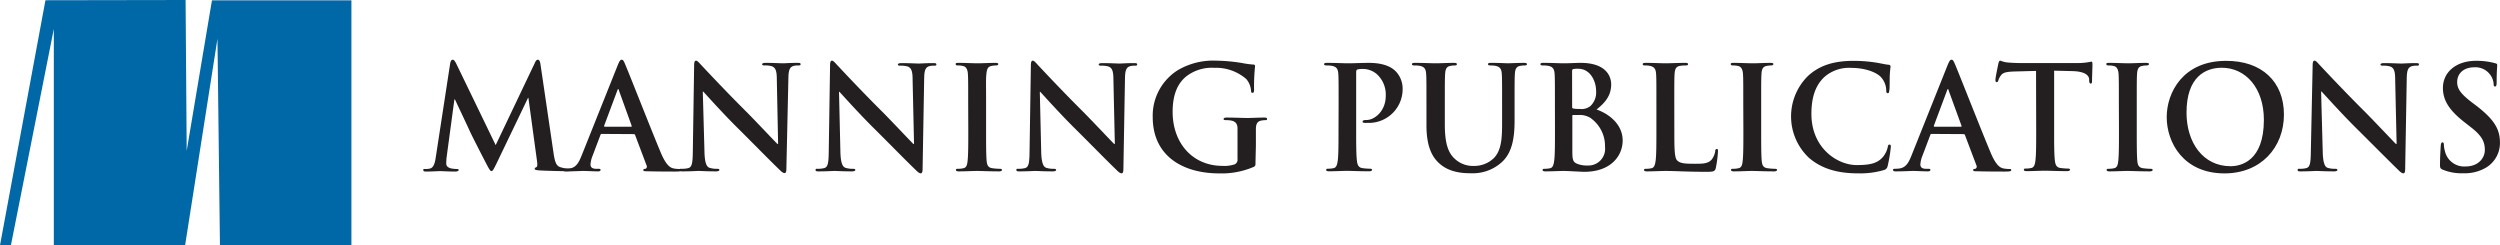 <svg id="Layer_1" data-name="Layer 1" xmlns="http://www.w3.org/2000/svg" viewBox="0 0 522.52 51.26"><defs><style>.cls-1{fill:#0068a6;}.cls-2{fill:#231f20;}</style></defs><title>sponsor-manning</title><polygon class="cls-1" points="0 51.26 9.5 0.05 38.79 0 39.02 31.52 44.3 0.07 73.45 0.07 73.45 51.26 45.97 51.26 45.45 8.11 38.69 51.26 11.25 51.26 11.25 6.04 2.28 51.26 0 51.26"/><path class="cls-2" d="M138.73,59.58c.09-.51.27-.78.51-.78s.42.15.81.93l8.19,16.92,8.16-17.13c.21-.48.39-.72.66-.72s.45.3.54.93l2.73,18.54c.27,1.89.57,2.76,1.47,3a6,6,0,0,0,1.86.3c.27,0,.48,0,.48.21s-.36.33-.78.33c-.75,0-4.89-.09-6.09-.18-.69-.06-.87-.15-.87-.33s.12-.24.33-.33.27-.45.15-1.29l-1.8-13.2H155l-6.54,13.62c-.69,1.41-.84,1.68-1.11,1.68s-.57-.6-1.05-1.5c-.72-1.38-3.09-6-3.45-6.81-.27-.63-2.07-4.41-3.12-6.66h-.12L138,79.08a11.87,11.87,0,0,0-.09,1.41c0,.57.39.84.9,1a5.8,5.8,0,0,0,1.26.15c.24,0,.45.06.45.21s-.27.33-.72.33c-1.26,0-2.61-.09-3.15-.09s-2,.09-3,.09c-.3,0-.54-.06-.54-.33s.18-.21.48-.21a3.86,3.86,0,0,0,.9-.09c.84-.18,1.08-1.35,1.23-2.37Z" transform="translate(-44.64 -46.32)"/><path class="cls-2" d="M170.4,74.31c-.15,0-.21.06-.27.24l-1.62,4.29a5.82,5.82,0,0,0-.45,1.83c0,.54.27.93,1.2.93h.45c.36,0,.45.06.45.24s-.18.3-.51.3c-1,0-2.25-.09-3.18-.09-.33,0-2,.09-3.54.09-.39,0-.57-.06-.57-.3s.12-.24.36-.24a9.09,9.09,0,0,0,.93-.06c1.38-.18,1.95-1.2,2.55-2.7L173.73,60c.36-.87.54-1.2.84-1.2s.45.27.75,1c.72,1.65,5.52,13.89,7.44,18.45,1.14,2.7,2,3.12,2.64,3.27a6.58,6.58,0,0,0,1.26.12c.24,0,.39,0,.39.24s-.27.3-1.38.3-3.27,0-5.67-.06c-.54,0-.9,0-.9-.24s.12-.24.42-.27a.49.49,0,0,0,.27-.69l-2.4-6.36a.29.29,0,0,0-.3-.21Zm6.12-1.5c.15,0,.18-.09.15-.18L174,65.22c0-.12-.06-.27-.15-.27s-.15.15-.18.27l-2.76,7.38c0,.12,0,.21.12.21Z" transform="translate(-44.64 -46.32)"/><path class="cls-2" d="M191.88,78.06c.06,2.34.45,3.12,1.05,3.33a4.77,4.77,0,0,0,1.56.21c.33,0,.51.06.51.24s-.27.3-.69.3c-1.95,0-3.15-.09-3.72-.09-.27,0-1.68.09-3.24.09-.39,0-.66,0-.66-.3s.18-.24.48-.24a5.32,5.32,0,0,0,1.35-.15c.78-.24.9-1.11.93-3.72L189.72,60c0-.6.09-1,.39-1s.6.39,1.11.93,4.92,5.28,9.3,9.63c2,2,6.09,6.36,6.6,6.84h.15L207,62.88c0-1.83-.3-2.4-1-2.7a4.89,4.89,0,0,0-1.59-.18c-.36,0-.48-.09-.48-.27s.33-.27.78-.27c1.56,0,3,.09,3.63.09.33,0,1.47-.09,2.94-.09.39,0,.69,0,.69.27s-.18.27-.54.27a3.27,3.27,0,0,0-.9.09c-.84.24-1.08.87-1.11,2.55L209,81.57c0,.66-.12.93-.39.93s-.69-.33-1-.66c-1.89-1.8-5.73-5.73-8.85-8.82-3.27-3.24-6.6-7-7.14-7.56h-.09Z" transform="translate(-44.64 -46.32)"/><path class="cls-2" d="M220.29,78.06c.06,2.34.45,3.12,1.05,3.33a4.77,4.77,0,0,0,1.56.21c.33,0,.51.06.51.24s-.27.3-.69.3c-1.95,0-3.15-.09-3.72-.09-.27,0-1.68.09-3.24.09-.39,0-.66,0-.66-.3s.18-.24.48-.24a5.32,5.32,0,0,0,1.35-.15c.78-.24.9-1.11.93-3.72L218.13,60c0-.6.09-1,.39-1s.6.39,1.11.93,4.92,5.28,9.3,9.63c2,2,6.09,6.36,6.6,6.84h.15l-.3-13.47c0-1.83-.3-2.4-1-2.7a4.89,4.89,0,0,0-1.59-.18c-.36,0-.48-.09-.48-.27s.33-.27.78-.27c1.56,0,3,.09,3.63.09.33,0,1.47-.09,2.94-.09.39,0,.69,0,.69.27s-.18.27-.54.27a3.27,3.27,0,0,0-.9.09c-.84.24-1.08.87-1.11,2.55l-.33,18.93c0,.66-.12.93-.39.93s-.69-.33-1-.66c-1.89-1.8-5.73-5.73-8.85-8.82-3.27-3.24-6.6-7-7.14-7.56H220Z" transform="translate(-44.64 -46.32)"/><path class="cls-2" d="M247,68.16c0-4.56,0-5.4-.06-6.36s-.36-1.53-1-1.68a4.26,4.26,0,0,0-1.08-.12c-.3,0-.48-.06-.48-.3s.24-.24.72-.24c1.14,0,3,.09,3.9.09s2.52-.09,3.66-.09c.39,0,.63.06.63.24s-.18.3-.48.3a5.07,5.07,0,0,0-.9.09c-.81.15-1,.66-1.11,1.71s-.06,1.8-.06,6.36v5.28c0,2.91,0,5.28.12,6.57.09.81.3,1.35,1.2,1.47a12.64,12.64,0,0,0,1.53.12c.33,0,.48.09.48.24s-.24.3-.57.3c-2,0-3.87-.09-4.68-.09s-2.58.09-3.78.09c-.39,0-.6-.09-.6-.3s.12-.24.48-.24a4.9,4.9,0,0,0,1.08-.12c.6-.12.78-.63.87-1.5.15-1.26.15-3.63.15-6.54Z" transform="translate(-44.64 -46.32)"/><path class="cls-2" d="M262.26,78.06c.06,2.34.45,3.12,1.05,3.33a4.77,4.77,0,0,0,1.56.21c.33,0,.51.06.51.24s-.27.3-.69.3c-1.95,0-3.15-.09-3.72-.09-.27,0-1.68.09-3.24.09-.39,0-.66,0-.66-.3s.18-.24.48-.24a5.32,5.32,0,0,0,1.35-.15c.78-.24.9-1.11.93-3.72L260.1,60c0-.6.09-1,.39-1s.6.39,1.11.93c.36.39,4.92,5.28,9.3,9.63,2,2,6.09,6.36,6.6,6.84h.15l-.3-13.47c0-1.83-.3-2.4-1-2.7a4.89,4.89,0,0,0-1.59-.18c-.36,0-.48-.09-.48-.27s.33-.27.78-.27c1.56,0,3,.09,3.63.09.33,0,1.47-.09,2.94-.09.39,0,.69,0,.69.27s-.18.27-.54.27a3.27,3.27,0,0,0-.9.09c-.84.24-1.08.87-1.11,2.55l-.33,18.93c0,.66-.12.93-.39.93s-.69-.33-1-.66c-1.89-1.8-5.73-5.73-8.85-8.82-3.27-3.24-6.6-7-7.14-7.56h-.09Z" transform="translate(-44.64 -46.32)"/><path class="cls-2" d="M307.05,80.13c0,.81,0,.87-.39,1.08a17,17,0,0,1-7.23,1.35c-7.35,0-13.86-3.48-13.86-11.76A11.22,11.22,0,0,1,290.79,61a14.54,14.54,0,0,1,8.07-2,36.1,36.1,0,0,1,5.31.48,19.61,19.61,0,0,0,2.37.33c.36,0,.42.15.42.36a40.46,40.46,0,0,0-.21,4.92c0,.48-.09.63-.33.63s-.27-.15-.3-.39a4.21,4.21,0,0,0-1-2.49,9.59,9.59,0,0,0-6.69-2.34,8.65,8.65,0,0,0-5.94,1.86c-1.68,1.41-2.76,3.66-2.76,7.35,0,6.45,4.11,11.28,10.44,11.28a6.64,6.64,0,0,0,2.55-.33,1.07,1.07,0,0,0,.57-1.11V76.77c0-1.5,0-2.64,0-3.54s-.3-1.5-1.29-1.71a6.17,6.17,0,0,0-1.17-.09c-.27,0-.45-.06-.45-.24s.21-.3.63-.3c1.56,0,3.45.09,4.35.09s2.52-.09,3.51-.09c.39,0,.6.06.6.3s-.18.24-.39.24a4.72,4.72,0,0,0-.81.09c-.81.15-1.11.66-1.14,1.71,0,.9,0,2.1,0,3.6Z" transform="translate(-44.64 -46.32)"/><path class="cls-2" d="M324.42,68.16c0-4.56,0-5.4-.06-6.36s-.3-1.5-1.29-1.71A6.17,6.17,0,0,0,321.9,60c-.33,0-.51-.06-.51-.27s.21-.27.66-.27c1.59,0,3.48.09,4.32.09,1.23,0,3-.09,4.35-.09,3.75,0,5.1,1.26,5.58,1.71a5.21,5.21,0,0,1,1.5,3.57A7.06,7.06,0,0,1,330.42,72a4.43,4.43,0,0,1-.63,0c-.15,0-.36-.06-.36-.27s.21-.33.84-.33c1.68,0,4-1.89,4-5a5.77,5.77,0,0,0-1.77-4.5,4.46,4.46,0,0,0-3-1.17,4.24,4.24,0,0,0-1.17.12c-.15.06-.24.24-.24.57v12c0,2.76,0,5.13.15,6.42.09.84.27,1.5,1.17,1.62a12.64,12.64,0,0,0,1.53.12c.33,0,.48.09.48.24s-.24.3-.57.3c-2,0-3.87-.09-4.65-.09s-2.58.09-3.78.09c-.39,0-.6-.09-.6-.3s.12-.24.48-.24a4.9,4.9,0,0,0,1.08-.12c.6-.12.75-.78.87-1.65.15-1.26.15-3.63.15-6.39Z" transform="translate(-44.64 -46.32)"/><path class="cls-2" d="M342.78,68.16c0-4.56,0-5.4-.06-6.36s-.3-1.5-1.29-1.71a6.17,6.17,0,0,0-1.17-.09c-.33,0-.51-.06-.51-.27s.21-.27.66-.27c1.59,0,3.48.09,4.38.09.72,0,2.61-.09,3.69-.09.45,0,.66.06.66.27s-.18.27-.48.27a4.51,4.51,0,0,0-.87.09c-.81.15-1.05.66-1.11,1.71s-.06,1.8-.06,6.36v4.2c0,4.35.87,6.18,2.34,7.38A5.55,5.55,0,0,0,352.71,81a5.88,5.88,0,0,0,4.14-1.62c1.65-1.65,1.74-4.35,1.74-7.44V68.16c0-4.56,0-5.4-.06-6.36s-.3-1.5-1.29-1.71a5.81,5.81,0,0,0-1.08-.09c-.33,0-.51-.06-.51-.27s.21-.27.63-.27c1.53,0,3.42.09,3.45.09.36,0,2.25-.09,3.42-.09.42,0,.63.06.63.27s-.18.27-.54.27a4.51,4.51,0,0,0-.87.09c-.81.15-1.05.66-1.11,1.71s-.06,1.8-.06,6.36v3.21c0,3.33-.33,6.87-2.85,9a9,9,0,0,1-6.24,2.16c-1.59,0-4.47-.09-6.66-2.07-1.53-1.38-2.67-3.6-2.67-7.95Z" transform="translate(-44.64 -46.32)"/><path class="cls-2" d="M369.63,68.16c0-4.56,0-5.4-.06-6.36s-.3-1.5-1.29-1.71a6.17,6.17,0,0,0-1.17-.09c-.33,0-.51-.06-.51-.27s.21-.27.66-.27c1.59,0,3.48.09,4.08.09,1.47,0,2.64-.09,3.66-.09,5.43,0,6.39,2.91,6.39,4.5,0,2.46-1.41,3.93-3.06,5.25,2.46.84,5.46,3,5.46,6.48,0,3.21-2.49,6.54-8,6.54-.72,0-3.45-.18-4.35-.18-.69,0-2.58.09-3.78.09-.39,0-.6-.09-.6-.3s.12-.24.48-.24a4.9,4.9,0,0,0,1.08-.12c.6-.12.75-.78.87-1.65.15-1.26.15-3.63.15-6.39Zm3.6.51c0,.24.09.3.21.33a7.33,7.33,0,0,0,1.41.09,3,3,0,0,0,2.16-.57,3.91,3.91,0,0,0,1.23-3.18c0-2-1.17-4.65-3.75-4.65a4.86,4.86,0,0,0-1,.06c-.21.06-.27.18-.27.51Zm4,2.4a4.31,4.31,0,0,0-2.49-.72c-.54,0-.84,0-1.29,0-.12,0-.18.06-.18.21v7.11c0,2,.09,2.49,1,2.88a5.4,5.4,0,0,0,2.19.36A3.49,3.49,0,0,0,380.1,77,7.15,7.15,0,0,0,377.19,71.07Z" transform="translate(-44.64 -46.32)"/><path class="cls-2" d="M394.59,73.44c0,3.84,0,5.91.63,6.45s1.29.66,3.63.66c1.59,0,2.76,0,3.51-.84a3.76,3.76,0,0,0,.78-1.8c0-.27.09-.45.33-.45s.24.15.24.51a23.67,23.67,0,0,1-.45,3.45c-.18.66-.33.81-1.89.81-4.32,0-6.3-.18-8.73-.18-.69,0-2.58.09-3.78.09-.39,0-.6-.09-.6-.3s.12-.24.48-.24a4.9,4.9,0,0,0,1.08-.12c.6-.12.75-.78.87-1.65.15-1.26.15-3.63.15-6.39V68.16c0-4.56,0-5.4-.06-6.36s-.3-1.5-1.29-1.71a4.45,4.45,0,0,0-1-.09c-.33,0-.51-.06-.51-.27s.21-.27.66-.27c1.41,0,3.3.09,4.11.09s2.91-.09,4.08-.09c.42,0,.63.06.63.27s-.18.27-.54.27a8,8,0,0,0-1.17.09c-.81.15-1.05.66-1.11,1.71s-.06,1.8-.06,6.36Z" transform="translate(-44.64 -46.32)"/><path class="cls-2" d="M409,68.16c0-4.56,0-5.4-.06-6.36s-.36-1.53-1-1.68a4.26,4.26,0,0,0-1.08-.12c-.3,0-.48-.06-.48-.3s.24-.24.72-.24c1.14,0,3,.09,3.9.09s2.52-.09,3.66-.09c.39,0,.63.06.63.24s-.18.3-.48.3a5.07,5.07,0,0,0-.9.09c-.81.15-1.05.66-1.11,1.71s-.06,1.8-.06,6.36v5.28c0,2.91,0,5.28.12,6.57.09.81.3,1.35,1.2,1.47a12.64,12.64,0,0,0,1.53.12c.33,0,.48.09.48.24s-.24.3-.57.3c-2,0-3.87-.09-4.68-.09s-2.58.09-3.78.09c-.39,0-.6-.09-.6-.3s.12-.24.48-.24a4.9,4.9,0,0,0,1.08-.12c.6-.12.78-.63.87-1.5.15-1.26.15-3.63.15-6.54Z" transform="translate(-44.64 -46.32)"/><path class="cls-2" d="M422.71,79.29a11.88,11.88,0,0,1-.21-17.07c2.16-2,5-3.18,9.48-3.18a29.66,29.66,0,0,1,4.35.3c1.14.15,2.1.42,3,.51.33,0,.45.18.45.36s-.09.6-.15,1.65,0,2.64-.09,3.24-.09.69-.36.69-.3-.24-.3-.66a4.28,4.28,0,0,0-1.17-2.76c-1-1-3.33-1.86-6.09-1.86A7.82,7.82,0,0,0,426,62.37c-2.19,2-2.76,4.86-2.76,7.77,0,7.14,5.43,10.68,9.45,10.68,2.67,0,4.29-.3,5.49-1.68a5,5,0,0,0,1-2c.09-.48.15-.6.39-.6s.27.21.27.45a28.51,28.51,0,0,1-.66,4,1.06,1.06,0,0,1-.78.87,17.38,17.38,0,0,1-5.4.69C428.89,82.56,425.44,81.66,422.71,79.29Z" transform="translate(-44.64 -46.32)"/><path class="cls-2" d="M448.35,74.31c-.15,0-.21.06-.27.24l-1.62,4.29a5.82,5.82,0,0,0-.45,1.83c0,.54.27.93,1.2.93h.45c.36,0,.45.06.45.24s-.18.3-.51.3c-1,0-2.25-.09-3.18-.09-.33,0-2,.09-3.54.09-.39,0-.57-.06-.57-.3s.12-.24.36-.24a9.09,9.09,0,0,0,.93-.06c1.38-.18,1.95-1.2,2.55-2.7L451.68,60c.36-.87.54-1.2.84-1.2s.45.27.75,1c.72,1.65,5.52,13.89,7.44,18.45,1.14,2.7,2,3.12,2.64,3.27a6.58,6.58,0,0,0,1.26.12c.24,0,.39,0,.39.24s-.27.3-1.38.3-3.27,0-5.67-.06c-.54,0-.9,0-.9-.24s.12-.24.42-.27a.49.49,0,0,0,.27-.69l-2.4-6.36a.29.29,0,0,0-.3-.21Zm6.12-1.5c.15,0,.18-.09.15-.18l-2.7-7.41c0-.12-.06-.27-.15-.27s-.15.15-.18.27l-2.76,7.38c0,.12,0,.21.12.21Z" transform="translate(-44.64 -46.32)"/><path class="cls-2" d="M470.19,61.14l-4.47.12c-1.74.06-2.46.21-2.91.87a3.55,3.55,0,0,0-.51,1c-.06.24-.15.36-.33.36s-.27-.15-.27-.48c0-.48.57-3.21.63-3.45s.18-.57.36-.57a7,7,0,0,0,1.29.36c.87.09,2,.15,3,.15h11.88a13.1,13.1,0,0,0,2.88-.3c.21,0,.24.18.24.63,0,.63-.09,2.7-.09,3.48,0,.3-.09.48-.27.48s-.3-.15-.33-.6l0-.33c-.06-.78-.87-1.62-3.54-1.68l-3.78-.09v12.3c0,2.76,0,5.13.15,6.42.09.84.27,1.5,1.17,1.62a12.64,12.64,0,0,0,1.53.12c.33,0,.48.09.48.24s-.24.3-.57.3c-2,0-3.87-.09-4.71-.09s-2.58.09-3.78.09c-.39,0-.6-.09-.6-.3s.12-.24.48-.24a4.9,4.9,0,0,0,1.08-.12c.6-.12.78-.78.87-1.65.15-1.26.15-3.63.15-6.39Z" transform="translate(-44.64 -46.32)"/><path class="cls-2" d="M487.5,68.16c0-4.56,0-5.4-.06-6.36s-.36-1.53-1-1.68a4.26,4.26,0,0,0-1.08-.12c-.3,0-.48-.06-.48-.3s.24-.24.72-.24c1.14,0,3,.09,3.9.09s2.52-.09,3.66-.09c.39,0,.63.06.63.24s-.18.3-.48.3a5.07,5.07,0,0,0-.9.09c-.81.15-1.05.66-1.11,1.71s-.06,1.8-.06,6.36v5.28c0,2.91,0,5.28.12,6.57.09.81.3,1.35,1.2,1.47a12.64,12.64,0,0,0,1.53.12c.33,0,.48.09.48.24s-.24.3-.57.3c-2,0-3.87-.09-4.68-.09s-2.58.09-3.78.09c-.39,0-.6-.09-.6-.3s.12-.24.48-.24a4.9,4.9,0,0,0,1.08-.12c.6-.12.78-.63.87-1.5.15-1.26.15-3.63.15-6.54Z" transform="translate(-44.64 -46.32)"/><path class="cls-2" d="M497.5,70.8c0-5.13,3.39-11.76,12.39-11.76C517.36,59,522,63.39,522,70.26s-4.8,12.3-12.42,12.3C501,82.56,497.5,76.11,497.5,70.8Zm20.31.57c0-6.72-3.87-10.89-8.79-10.89-3.45,0-7.38,1.92-7.38,9.39,0,6.24,3.45,11.19,9.21,11.19C513,81.06,517.81,80,517.81,71.37Z" transform="translate(-44.64 -46.32)"/><path class="cls-2" d="M530.11,78.06c.06,2.34.45,3.12,1,3.33a4.77,4.77,0,0,0,1.56.21c.33,0,.51.06.51.24s-.27.3-.69.3c-1.95,0-3.15-.09-3.72-.09-.27,0-1.68.09-3.24.09-.39,0-.66,0-.66-.3s.18-.24.48-.24a5.32,5.32,0,0,0,1.35-.15c.78-.24.9-1.11.93-3.72L528,60c0-.6.09-1,.39-1s.6.39,1.11.93c.36.39,4.92,5.28,9.3,9.63,2,2,6.09,6.36,6.6,6.84h.15l-.3-13.47c0-1.83-.3-2.4-1-2.7a4.89,4.89,0,0,0-1.59-.18c-.36,0-.48-.09-.48-.27s.33-.27.78-.27c1.56,0,3,.09,3.63.09.33,0,1.47-.09,2.94-.09.39,0,.69,0,.69.27s-.18.27-.54.27a3.27,3.27,0,0,0-.9.09c-.84.24-1.08.87-1.11,2.55l-.33,18.93c0,.66-.12.93-.39.93s-.69-.33-1-.66C544,80,540.13,76.11,537,73s-6.6-7-7.14-7.56h-.09Z" transform="translate(-44.64 -46.32)"/><path class="cls-2" d="M555.19,81.78c-.48-.21-.57-.36-.57-1,0-1.65.12-3.45.15-3.93s.12-.78.36-.78.3.27.3.51a6.34,6.34,0,0,0,.27,1.53,4.13,4.13,0,0,0,4.29,3c2.7,0,4-1.83,4-3.42s-.45-2.88-2.94-4.8l-1.38-1.08c-3.3-2.58-4.44-4.68-4.44-7.11,0-3.3,2.76-5.67,6.93-5.67a14.52,14.52,0,0,1,4,.51c.27.06.42.15.42.36,0,.39-.12,1.26-.12,3.6,0,.66-.09.9-.33.9s-.3-.18-.3-.54a3.63,3.63,0,0,0-.78-2,3.8,3.8,0,0,0-3.27-1.47c-2.22,0-3.57,1.29-3.57,3.09,0,1.38.69,2.43,3.18,4.32l.84.63c3.6,2.79,4.92,4.8,4.92,7.65a6,6,0,0,1-2.82,5.22,8.67,8.67,0,0,1-4.77,1.23A10.39,10.39,0,0,1,555.19,81.78Z" transform="translate(-44.64 -46.32)"/></svg>